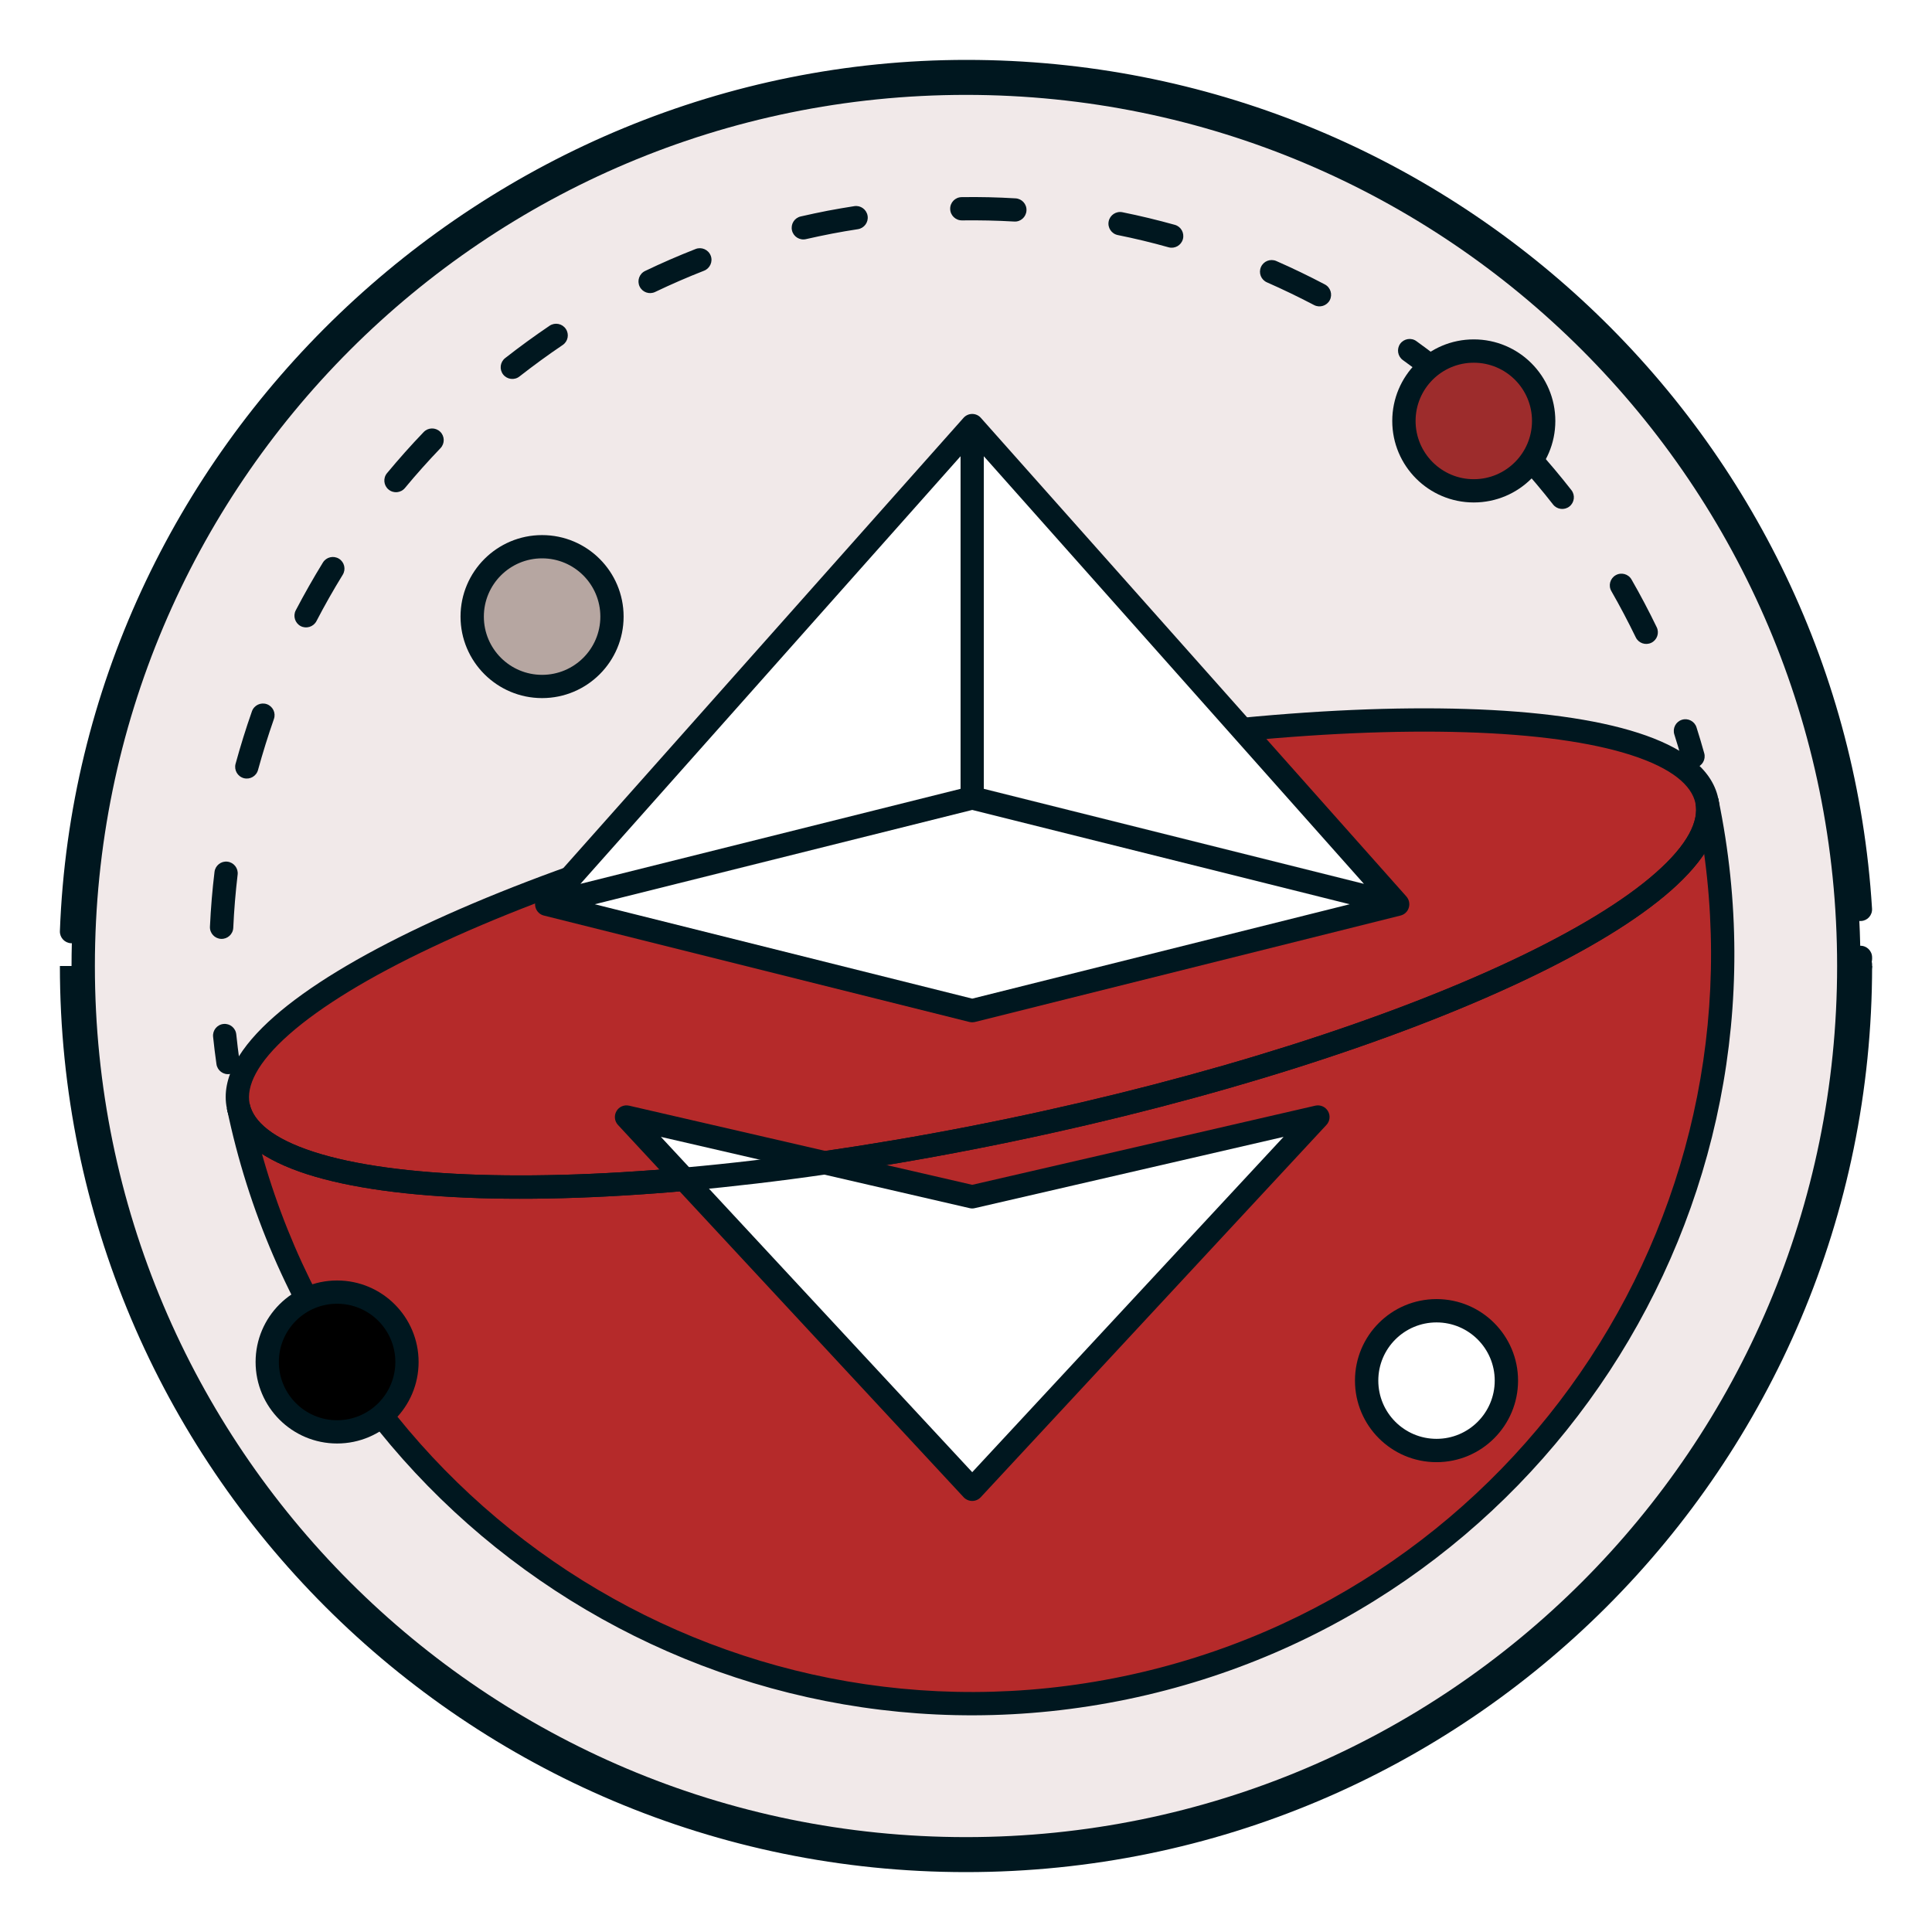 <svg width="27" height="27" viewBox="0 0 27 27" fill="none" xmlns="http://www.w3.org/2000/svg">
<path d="M26 13.5C26 20.404 20.404 26 13.5 26C6.596 26 1 20.404 1 13.5C1 6.596 6.596 1 13.5 1C20.404 1 26 6.596 26 13.5Z" fill="#F1E9E9"/>
<path fill-rule="evenodd" clip-rule="evenodd" d="M13.5 25.674C20.224 25.674 25.674 20.224 25.674 13.5C25.674 6.776 20.224 1.326 13.5 1.326C6.776 1.326 1.326 6.776 1.326 13.5C1.326 20.224 6.776 25.674 13.5 25.674ZM13.5 26C20.404 26 26 20.404 26 13.5C26 6.596 20.404 1 13.5 1C6.596 1 1 6.596 1 13.5C1 20.404 6.596 26 13.5 26Z" fill="#00171F"/>
<path fill-rule="evenodd" clip-rule="evenodd" d="M26 13.217C26.09 13.217 26.163 13.29 26.163 13.38V13.4C26.163 13.414 26.161 13.427 26.158 13.44C26.161 13.453 26.163 13.466 26.163 13.48V13.5C26.163 13.59 26.09 13.663 26 13.663C25.91 13.663 25.837 13.59 25.837 13.5V13.48C25.837 13.466 25.839 13.453 25.842 13.44C25.839 13.427 25.837 13.414 25.837 13.4V13.38C25.837 13.29 25.91 13.217 26 13.217Z" fill="#00171F"/>
<path fill-rule="evenodd" clip-rule="evenodd" d="M0.837 13.013C1.088 6.246 6.771 0.837 13.508 0.837C20.244 0.837 25.755 6.079 26.162 12.698C26.168 12.788 26.1 12.866 26.01 12.871C25.92 12.877 25.843 12.808 25.837 12.719C25.441 6.27 20.072 1.163 13.508 1.163C6.944 1.163 1.406 6.434 1.163 13.025C1.159 13.115 1.084 13.185 0.994 13.182C0.904 13.178 0.834 13.103 0.837 13.013Z" fill="#00171F"/>
<path fill-rule="evenodd" clip-rule="evenodd" d="M11.628 3.265C11.506 3.289 11.384 3.314 11.263 3.342C11.175 3.362 11.088 3.307 11.068 3.22C11.048 3.132 11.102 3.045 11.19 3.025C11.315 2.996 11.441 2.97 11.567 2.945C11.691 2.922 11.815 2.9 11.939 2.881C12.028 2.867 12.111 2.928 12.125 3.017C12.139 3.106 12.078 3.189 11.989 3.203C11.869 3.221 11.749 3.242 11.628 3.265ZM13.279 2.92C13.277 2.83 13.349 2.756 13.439 2.755C13.692 2.751 13.943 2.757 14.192 2.772C14.282 2.777 14.351 2.854 14.345 2.943C14.34 3.033 14.263 3.102 14.174 3.096C13.932 3.082 13.688 3.077 13.444 3.08C13.354 3.081 13.28 3.009 13.279 2.92ZM9.932 3.572C9.965 3.655 9.923 3.75 9.84 3.783C9.607 3.874 9.38 3.973 9.156 4.08C9.075 4.119 8.978 4.085 8.939 4.004C8.9 3.923 8.934 3.826 9.015 3.787C9.246 3.676 9.481 3.574 9.721 3.48C9.804 3.447 9.899 3.488 9.932 3.572ZM15.494 3.093C15.512 3.005 15.598 2.948 15.686 2.966C15.933 3.016 16.177 3.075 16.418 3.142C16.505 3.166 16.555 3.256 16.531 3.343C16.507 3.429 16.418 3.48 16.331 3.456C16.097 3.39 15.86 3.333 15.621 3.285C15.533 3.267 15.476 3.181 15.494 3.093ZM7.907 4.596C7.958 4.671 7.938 4.772 7.863 4.822C7.657 4.961 7.456 5.108 7.26 5.261C7.19 5.317 7.087 5.304 7.032 5.234C6.976 5.163 6.989 5.06 7.059 5.005C7.261 4.847 7.468 4.696 7.681 4.552C7.756 4.502 7.857 4.522 7.907 4.596ZM17.622 3.732C17.658 3.649 17.754 3.612 17.837 3.648C18.067 3.749 18.293 3.858 18.515 3.975C18.595 4.017 18.625 4.115 18.584 4.195C18.542 4.274 18.443 4.305 18.364 4.263C18.148 4.15 17.929 4.044 17.706 3.946C17.623 3.91 17.586 3.814 17.622 3.732ZM6.151 6.033C6.216 6.095 6.218 6.198 6.156 6.263C5.984 6.443 5.818 6.628 5.659 6.82C5.602 6.889 5.499 6.899 5.43 6.841C5.361 6.784 5.351 6.681 5.409 6.612C5.573 6.415 5.743 6.223 5.921 6.038C5.983 5.973 6.086 5.971 6.151 6.033ZM19.568 4.804C19.621 4.732 19.723 4.715 19.795 4.768C19.999 4.915 20.198 5.069 20.39 5.23C20.459 5.287 20.469 5.39 20.411 5.459C20.354 5.528 20.251 5.537 20.182 5.48C19.995 5.323 19.802 5.174 19.605 5.032C19.532 4.979 19.516 4.877 19.568 4.804ZM4.737 7.808C4.813 7.855 4.837 7.955 4.79 8.032C4.66 8.243 4.537 8.46 4.422 8.681C4.38 8.76 4.282 8.791 4.202 8.75C4.123 8.708 4.092 8.61 4.133 8.53C4.252 8.303 4.379 8.079 4.513 7.861C4.56 7.785 4.66 7.761 4.737 7.808ZM21.246 6.261C21.313 6.201 21.416 6.206 21.476 6.273C21.644 6.459 21.806 6.652 21.961 6.85C22.016 6.921 22.003 7.023 21.933 7.078C21.862 7.134 21.759 7.121 21.704 7.05C21.554 6.858 21.397 6.672 21.234 6.491C21.174 6.425 21.179 6.322 21.246 6.261ZM3.729 9.841C3.813 9.871 3.858 9.963 3.828 10.048C3.746 10.283 3.672 10.52 3.606 10.76C3.583 10.847 3.493 10.898 3.407 10.875C3.32 10.851 3.269 10.762 3.292 10.675C3.36 10.427 3.436 10.182 3.521 9.94C3.551 9.856 3.644 9.811 3.729 9.841ZM22.579 8.039C22.657 7.994 22.757 8.021 22.801 8.099C22.926 8.316 23.043 8.539 23.153 8.766C23.192 8.847 23.158 8.944 23.077 8.983C22.996 9.022 22.899 8.988 22.86 8.907C22.753 8.687 22.64 8.472 22.519 8.261C22.474 8.183 22.501 8.084 22.579 8.039ZM3.179 12.042C3.268 12.053 3.332 12.134 3.321 12.223C3.292 12.469 3.271 12.717 3.26 12.966C3.256 13.056 3.179 13.125 3.09 13.121C3 13.117 2.93 13.041 2.934 12.951C2.946 12.694 2.967 12.438 2.998 12.184C3.009 12.095 3.09 12.031 3.179 12.042ZM23.505 10.059C23.59 10.032 23.682 10.079 23.709 10.165C23.747 10.284 23.783 10.405 23.817 10.527C23.841 10.613 23.79 10.703 23.704 10.727C23.617 10.751 23.527 10.701 23.503 10.614C23.47 10.496 23.436 10.379 23.399 10.264C23.372 10.178 23.419 10.086 23.505 10.059ZM3.124 14.31C3.213 14.301 3.293 14.366 3.302 14.456C3.315 14.579 3.33 14.703 3.347 14.826C3.36 14.915 3.298 14.998 3.209 15.01C3.12 15.023 3.037 14.96 3.025 14.871C3.007 14.744 2.991 14.616 2.978 14.489C2.969 14.399 3.034 14.319 3.124 14.31Z" fill="#00171F"/>
<g filter="url(#filter0_b_15396_21374)">
<path fill-rule="evenodd" clip-rule="evenodd" d="M13.5 26.163C6.507 26.163 0.837 20.493 0.837 13.5H1.163C1.163 20.313 6.687 25.837 13.5 25.837C20.313 25.837 25.837 20.313 25.837 13.5H26.163C26.163 20.493 20.493 26.163 13.5 26.163Z" fill="#00171F"/>
</g>
<g filter="url(#filter1_b_15396_21374)">
<path d="M3.33 15.46C4.509 21.127 10.058 24.766 15.726 23.587C21.394 22.408 25.032 16.859 23.853 11.191" fill="#B52A2A"/>
</g>
<g filter="url(#filter2_b_15396_21374)">
<path fill-rule="evenodd" clip-rule="evenodd" d="M15.759 23.747C10.003 24.943 4.368 21.248 3.171 15.493L3.49 15.426C4.65 21.006 10.113 24.588 15.693 23.428C21.272 22.267 24.854 16.805 23.694 11.225L24.013 11.159C25.21 16.914 21.515 22.549 15.759 23.747Z" fill="#00171F"/>
</g>
<path d="M14.105 15.795C19.772 14.617 24.137 12.556 23.853 11.192C23.57 9.828 18.745 9.677 13.078 10.856C7.411 12.035 3.046 14.096 3.33 15.46C3.614 16.823 8.438 16.974 14.105 15.795Z" fill="#B52A2A"/>
<path fill-rule="evenodd" clip-rule="evenodd" d="M4.044 14.453C3.592 14.851 3.438 15.18 3.489 15.427C3.541 15.673 3.813 15.913 4.386 16.098C4.946 16.279 5.736 16.388 6.704 16.418C8.638 16.478 11.247 16.223 14.072 15.636C16.897 15.048 19.392 14.242 21.141 13.416C22.017 13.002 22.698 12.588 23.139 12.198C23.591 11.8 23.745 11.472 23.694 11.225C23.642 10.978 23.371 10.738 22.797 10.553C22.237 10.372 21.448 10.263 20.479 10.233C18.546 10.173 15.936 10.428 13.111 11.015C10.286 11.603 7.791 12.409 6.042 13.236C5.166 13.649 4.486 14.064 4.044 14.453ZM5.903 12.941C7.682 12.101 10.203 11.288 13.045 10.697C15.887 10.106 18.523 9.846 20.49 9.908C21.471 9.938 22.295 10.049 22.897 10.243C23.485 10.433 23.922 10.723 24.013 11.159C24.103 11.594 23.818 12.034 23.354 12.443C22.88 12.861 22.169 13.291 21.28 13.71C19.502 14.55 16.981 15.364 14.138 15.955C11.296 16.546 8.66 16.805 6.694 16.744C5.712 16.713 4.888 16.602 4.286 16.408C3.699 16.218 3.261 15.928 3.171 15.493C3.08 15.058 3.366 14.617 3.829 14.209C4.303 13.791 5.015 13.361 5.903 12.941Z" fill="#00171F"/>
<path d="M8.755 15.611L13.587 20.813L18.418 15.611L13.587 16.726L8.755 15.611Z" fill="white"/>
<path d="M7.64 12.638L13.587 14.124L19.533 12.637L13.587 5.948L7.64 12.638Z" fill="white"/>
<path d="M13.587 5.948V11.151V5.948Z" fill="white"/>
<path d="M7.64 12.638L13.587 11.151L19.533 12.637" fill="white"/>
<path fill-rule="evenodd" clip-rule="evenodd" d="M13.587 5.785C13.633 5.785 13.678 5.805 13.708 5.84L19.655 12.529C19.692 12.572 19.705 12.631 19.688 12.685C19.672 12.74 19.628 12.781 19.572 12.795L13.626 14.282C13.6 14.288 13.573 14.288 13.547 14.282L7.601 12.795C7.546 12.782 7.502 12.74 7.485 12.685C7.468 12.631 7.481 12.572 7.519 12.529L13.465 5.84C13.496 5.805 13.54 5.785 13.587 5.785ZM13.424 6.376L8.112 12.352L13.424 11.024V6.376ZM13.587 11.319L8.312 12.637L13.587 13.956L18.862 12.637L13.587 11.319ZM19.061 12.352L13.749 11.024V6.376L19.061 12.352ZM8.615 15.529C8.65 15.467 8.722 15.436 8.792 15.452L13.587 16.558L18.381 15.452C18.451 15.436 18.523 15.467 18.559 15.529C18.595 15.591 18.586 15.669 18.537 15.721L13.706 20.924C13.675 20.957 13.632 20.976 13.587 20.976C13.542 20.976 13.498 20.957 13.467 20.924L8.636 15.721C8.588 15.669 8.579 15.591 8.615 15.529ZM9.236 15.888L13.587 20.574L17.938 15.888L13.623 16.884C13.599 16.89 13.574 16.89 13.55 16.884L9.236 15.888Z" fill="#00171F"/>
<path fill-rule="evenodd" clip-rule="evenodd" d="M6.704 16.418C8.637 16.478 11.247 16.223 14.072 15.636C16.897 15.048 19.392 14.242 21.141 13.416C22.017 13.002 22.698 12.587 23.139 12.198C23.591 11.8 23.745 11.472 23.694 11.225L24.012 11.159C24.103 11.594 23.817 12.034 23.354 12.443C22.88 12.861 22.168 13.291 21.28 13.71C19.502 14.55 16.981 15.363 14.138 15.954C11.296 16.546 8.66 16.805 6.694 16.744C5.712 16.713 4.888 16.602 4.286 16.408C3.699 16.218 3.261 15.928 3.171 15.493L3.489 15.426C3.541 15.673 3.813 15.913 4.386 16.098C4.946 16.279 5.736 16.388 6.704 16.418Z" fill="#00171F"/>
<path d="M20.075 20.271C20.615 20.271 21.052 19.834 21.052 19.294C21.052 18.755 20.615 18.318 20.075 18.318C19.536 18.318 19.099 18.755 19.099 19.294C19.099 19.834 19.536 20.271 20.075 20.271Z" fill="white"/>
<path fill-rule="evenodd" clip-rule="evenodd" d="M20.076 18.481C19.626 18.481 19.262 18.845 19.262 19.294C19.262 19.744 19.626 20.108 20.076 20.108C20.525 20.108 20.889 19.744 20.889 19.294C20.889 18.845 20.525 18.481 20.076 18.481ZM18.936 19.294C18.936 18.665 19.446 18.155 20.076 18.155C20.705 18.155 21.215 18.665 21.215 19.294C21.215 19.924 20.705 20.434 20.076 20.434C19.446 20.434 18.936 19.924 18.936 19.294Z" fill="#00171F"/>
<path d="M4.711 20.011C5.25 20.011 5.688 19.573 5.688 19.034C5.688 18.495 5.25 18.057 4.711 18.057C4.172 18.057 3.734 18.495 3.734 19.034C3.734 19.573 4.172 20.011 4.711 20.011Z" fill="black"/>
<path fill-rule="evenodd" clip-rule="evenodd" d="M4.711 18.22C4.261 18.22 3.897 18.584 3.897 19.034C3.897 19.483 4.261 19.848 4.711 19.848C5.16 19.848 5.525 19.483 5.525 19.034C5.525 18.584 5.16 18.22 4.711 18.22ZM3.572 19.034C3.572 18.405 4.082 17.895 4.711 17.895C5.34 17.895 5.85 18.405 5.85 19.034C5.85 19.663 5.34 20.173 4.711 20.173C4.082 20.173 3.572 19.663 3.572 19.034Z" fill="#00171F"/>
<path d="M7.576 9.594C8.115 9.594 8.553 9.157 8.553 8.617C8.553 8.078 8.115 7.641 7.576 7.641C7.036 7.641 6.599 8.078 6.599 8.617C6.599 9.157 7.036 9.594 7.576 9.594Z" fill="#B6A6A1"/>
<path fill-rule="evenodd" clip-rule="evenodd" d="M7.576 7.803C7.126 7.803 6.762 8.168 6.762 8.617C6.762 9.067 7.126 9.431 7.576 9.431C8.026 9.431 8.39 9.067 8.39 8.617C8.39 8.168 8.026 7.803 7.576 7.803ZM6.436 8.617C6.436 7.988 6.947 7.478 7.576 7.478C8.205 7.478 8.715 7.988 8.715 8.617C8.715 9.246 8.205 9.756 7.576 9.756C6.947 9.756 6.436 9.246 6.436 8.617Z" fill="#00171F"/>
<path d="M20.596 6.859C21.136 6.859 21.573 6.422 21.573 5.883C21.573 5.343 21.136 4.906 20.596 4.906C20.057 4.906 19.62 5.343 19.62 5.883C19.62 6.422 20.057 6.859 20.596 6.859Z" fill="#9D2C2C"/>
<path fill-rule="evenodd" clip-rule="evenodd" d="M20.596 5.069C20.147 5.069 19.783 5.433 19.783 5.883C19.783 6.332 20.147 6.697 20.596 6.697C21.046 6.697 21.41 6.332 21.41 5.883C21.41 5.433 21.046 5.069 20.596 5.069ZM19.457 5.883C19.457 5.253 19.967 4.743 20.596 4.743C21.226 4.743 21.736 5.253 21.736 5.883C21.736 6.512 21.226 7.022 20.596 7.022C19.967 7.022 19.457 6.512 19.457 5.883Z" fill="#00171F"/>
<defs>
<filter id="filter0_b_15396_21374" x="-19.163" y="-6.5" width="65.325" height="52.663" filterUnits="userSpaceOnUse" color-interpolation-filters="sRGB">
<feFlood flood-opacity="0" result="BackgroundImageFix"/>
<feGaussianBlur in="BackgroundImageFix" stdDeviation="10"/>
<feComposite in2="SourceAlpha" operator="in" result="effect1_backgroundBlur_15396_21374"/>
<feBlend mode="normal" in="SourceGraphic" in2="effect1_backgroundBlur_15396_21374" result="shape"/>
</filter>
<filter id="filter1_b_15396_21374" x="-16.67" y="-8.809" width="60.745" height="52.617" filterUnits="userSpaceOnUse" color-interpolation-filters="sRGB">
<feFlood flood-opacity="0" result="BackgroundImageFix"/>
<feGaussianBlur in="BackgroundImageFix" stdDeviation="10"/>
<feComposite in2="SourceAlpha" operator="in" result="effect1_backgroundBlur_15396_21374"/>
<feBlend mode="normal" in="SourceGraphic" in2="effect1_backgroundBlur_15396_21374" result="shape"/>
</filter>
<filter id="filter2_b_15396_21374" x="-16.829" y="-8.842" width="61.067" height="52.813" filterUnits="userSpaceOnUse" color-interpolation-filters="sRGB">
<feFlood flood-opacity="0" result="BackgroundImageFix"/>
<feGaussianBlur in="BackgroundImageFix" stdDeviation="10"/>
<feComposite in2="SourceAlpha" operator="in" result="effect1_backgroundBlur_15396_21374"/>
<feBlend mode="normal" in="SourceGraphic" in2="effect1_backgroundBlur_15396_21374" result="shape"/>
</filter>
</defs>
</svg>
